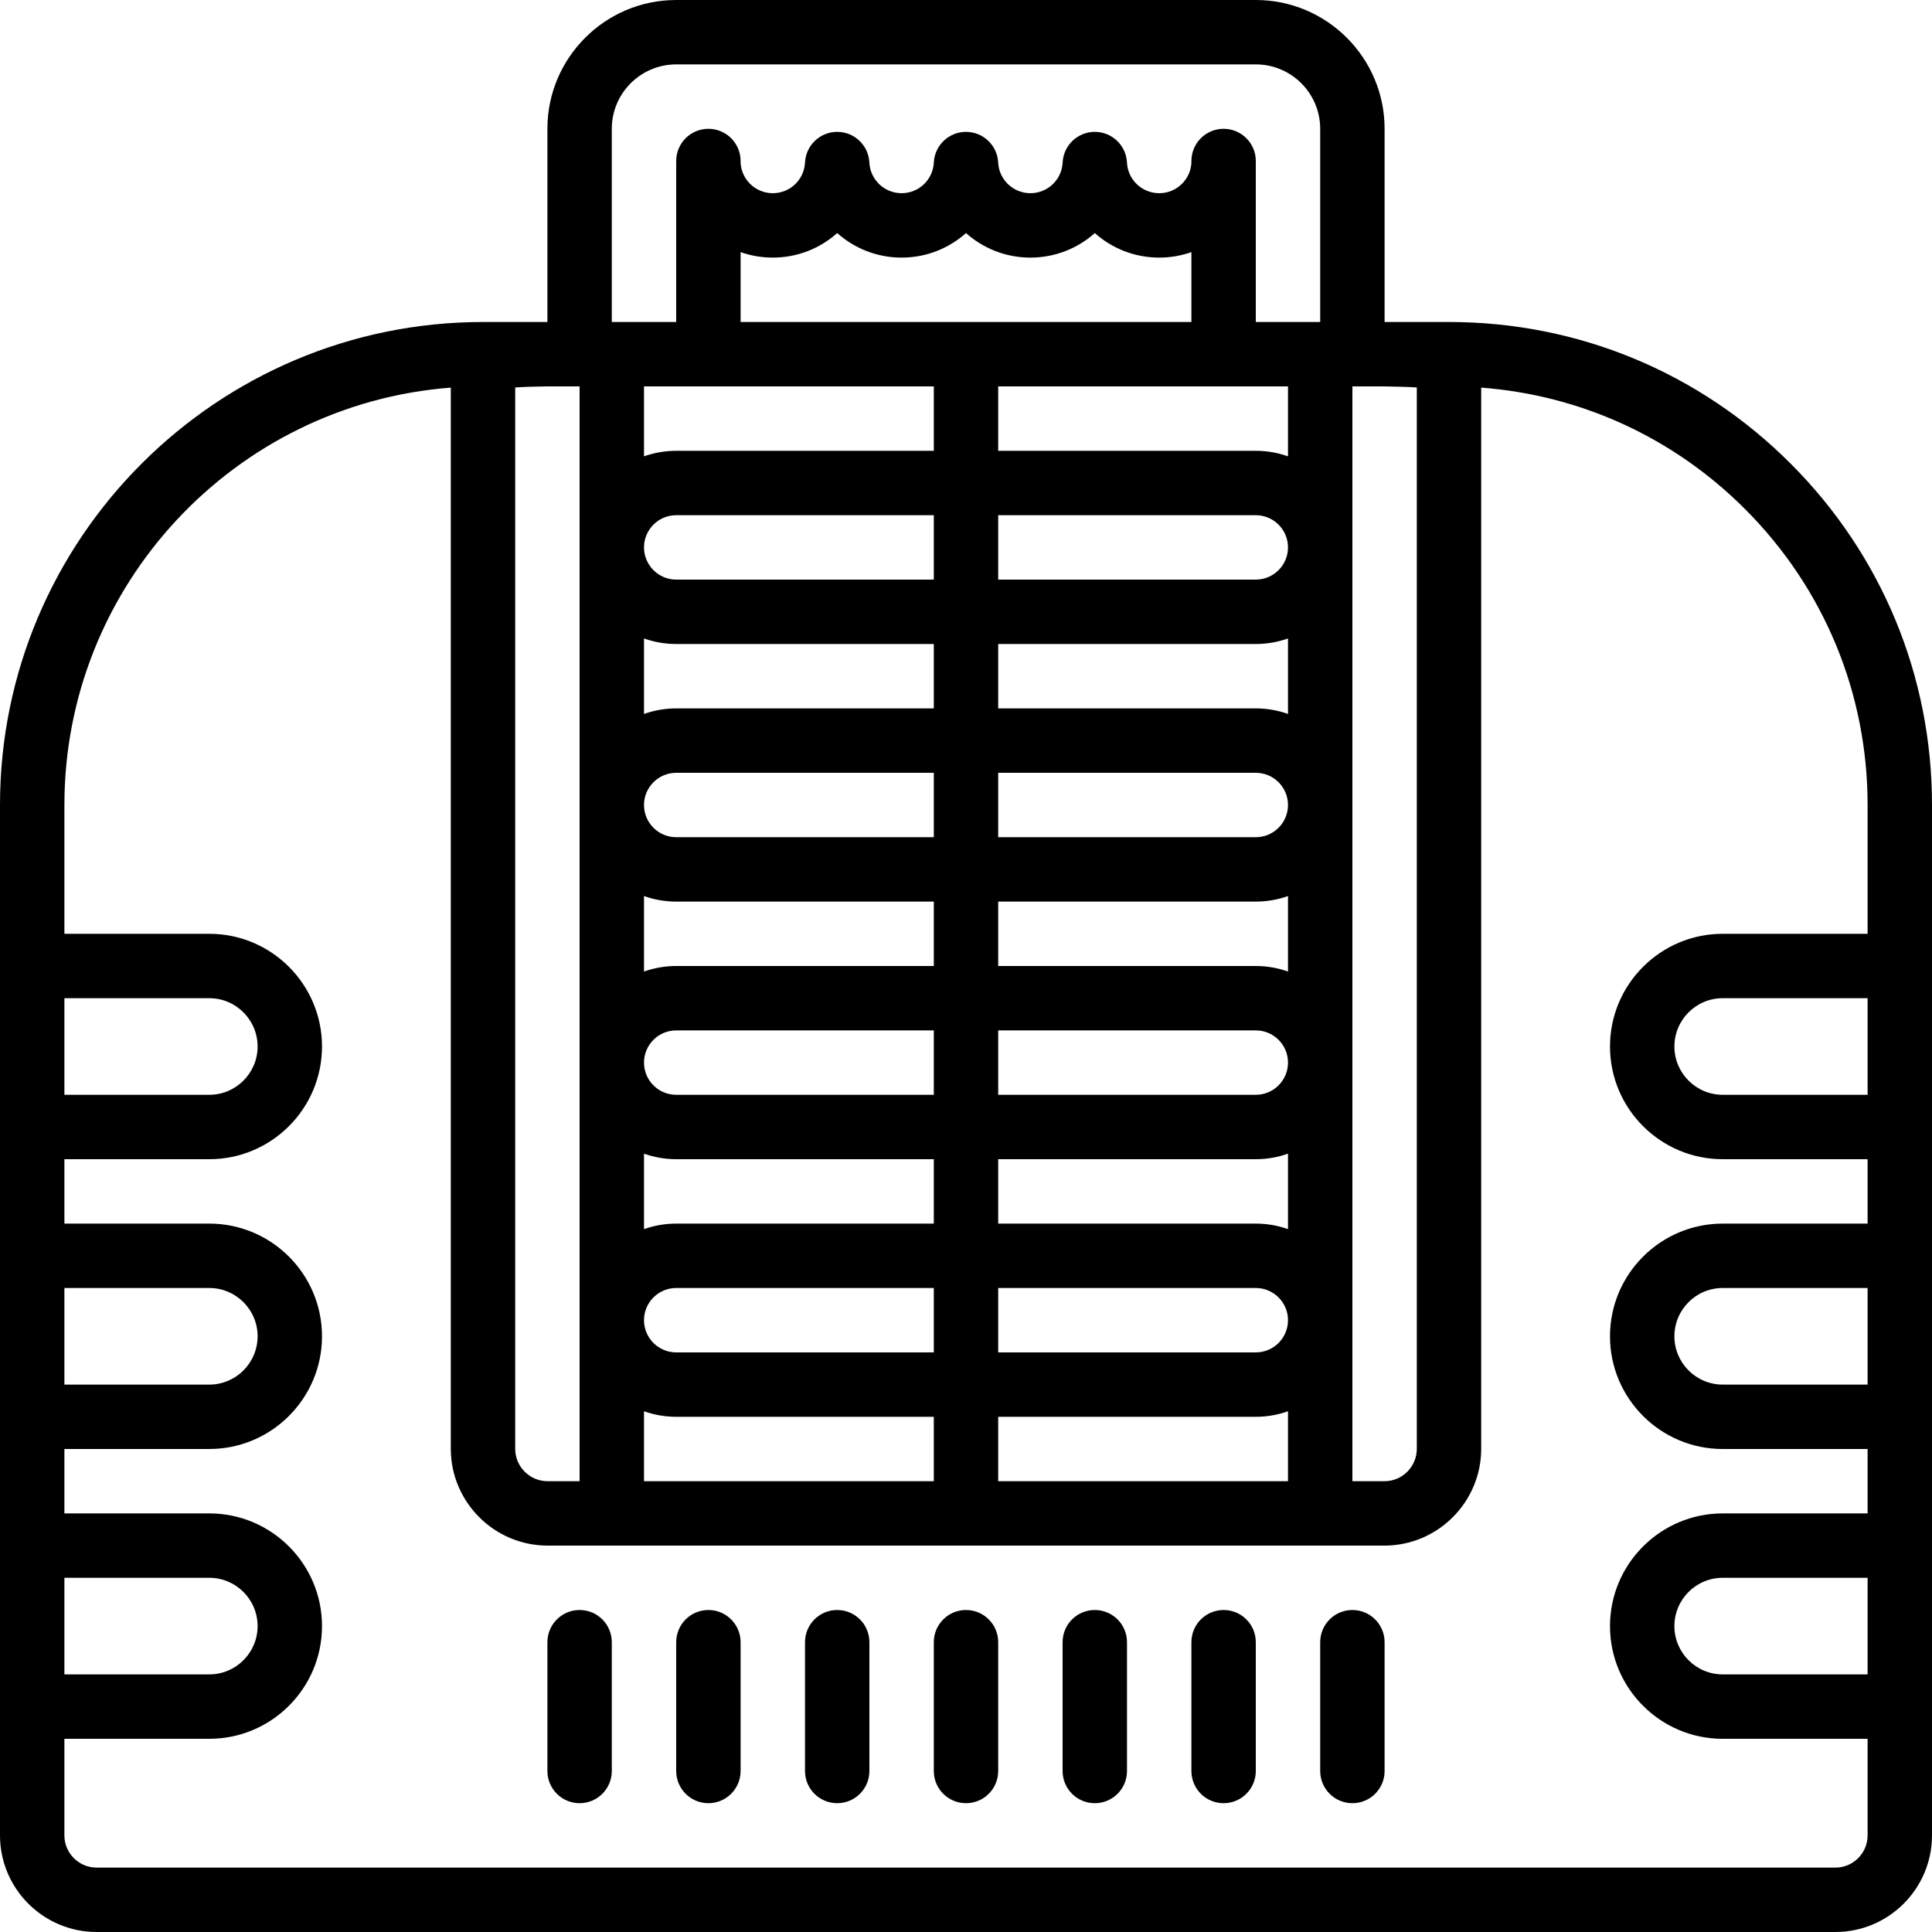 <?xml version="1.0" encoding="iso-8859-1"?>
<!-- Generator: Adobe Illustrator 19.0.0, SVG Export Plug-In . SVG Version: 6.00 Build 0)  -->
<svg version="1.1" id="Capa_1" xmlns="http://www.w3.org/2000/svg" xmlns:xlink="http://www.w3.org/1999/xlink" x="0px" y="0px"
	 viewBox="0 0 512 512" style="enable-background:new 0 0 512 512;" xml:space="preserve">
<g transform="translate(1 1)">
	<g>
		<g>
			<path d="M152.6,425.667c-4.71,0-8.533,3.814-8.533,8.533v34.133c0,4.719,3.823,8.533,8.533,8.533c4.71,0,8.533-3.814,8.533-8.533
				V434.2C161.133,429.481,157.31,425.667,152.6,425.667z"/>
			<path d="M186.733,425.667c-4.71,0-8.533,3.814-8.533,8.533v34.133c0,4.719,3.823,8.533,8.533,8.533s8.533-3.814,8.533-8.533
				V434.2C195.267,429.481,191.444,425.667,186.733,425.667z"/>
			<path d="M220.867,425.667c-4.71,0-8.533,3.814-8.533,8.533v34.133c0,4.719,3.823,8.533,8.533,8.533
				c4.71,0,8.533-3.814,8.533-8.533V434.2C229.4,429.481,225.577,425.667,220.867,425.667z"/>
			<path d="M255,425.667c-4.71,0-8.533,3.814-8.533,8.533v34.133c0,4.719,3.823,8.533,8.533,8.533c4.719,0,8.533-3.814,8.533-8.533
				V434.2C263.533,429.481,259.719,425.667,255,425.667z"/>
			<path d="M289.133,425.667c-4.719,0-8.533,3.814-8.533,8.533v34.133c0,4.719,3.814,8.533,8.533,8.533s8.533-3.814,8.533-8.533
				V434.2C297.667,429.481,293.852,425.667,289.133,425.667z"/>
			<path d="M323.267,425.667c-4.719,0-8.533,3.814-8.533,8.533v34.133c0,4.719,3.814,8.533,8.533,8.533
				c4.719,0,8.533-3.814,8.533-8.533V434.2C331.8,429.481,327.986,425.667,323.267,425.667z"/>
			<path d="M357.4,425.667c-4.719,0-8.533,3.814-8.533,8.533v34.133c0,4.719,3.814,8.533,8.533,8.533s8.533-3.814,8.533-8.533V434.2
				C365.933,429.481,362.119,425.667,357.4,425.667z"/>
			<path d="M473.505,121.829C449.33,97.654,417.193,84.333,383,84.333h-17.067v-51.2C365.933,14.309,350.625-1,331.8-1H178.2
				c-18.825,0-34.133,15.309-34.133,34.133v51.2H127c-70.579,0-128,57.421-128,128V255v42.667V331.8v42.667V408.6v42.667V485.4
				c0,14.114,11.486,25.6,25.6,25.6h460.8c14.114,0,25.6-11.486,25.6-25.6v-34.133V408.6v-34.133V331.8v-34.133V255v-42.667
				C511,178.14,497.68,145.995,473.505,121.829z M493.933,365.933h-38.4c-7.057,0-12.8-5.743-12.8-12.8s5.743-12.8,12.8-12.8h38.4
				V365.933z M493.933,289.133h-38.4c-7.057,0-12.8-5.743-12.8-12.8s5.743-12.8,12.8-12.8h38.4V289.133z M365.959,101.4
				c2.85,0.085,5.675,0.085,8.508,0.282v281.293c-0.009,4.71-3.849,8.55-8.533,8.559H357.4V101.4H365.959z M263.533,391.533v-17.067
				H331.8c2.991,0,5.862-0.521,8.533-1.468v18.535H263.533z M169.667,391.533v-18.535c2.671,0.948,5.542,1.468,8.533,1.468h68.267
				v17.067H169.667z M144.084,391.533c-4.693-0.008-8.542-3.849-8.55-8.533V101.682c2.833-0.188,5.709-0.239,8.533-0.282h8.533
				v290.133H144.084z M246.467,101.4v17.067H178.2c-2.991,0-5.862,0.521-8.533,1.468V101.4H246.467z M195.267,65.814
				c2.671,0.941,5.544,1.453,8.533,1.453c6.545,0,12.527-2.449,17.067-6.502c4.54,4.053,10.522,6.502,17.067,6.502
				S250.46,64.818,255,60.764c4.531,4.053,10.522,6.502,17.067,6.502c6.545,0,12.535-2.449,17.067-6.494
				c4.531,4.045,10.522,6.494,17.067,6.494c2.99,0,5.862-0.511,8.533-1.452v18.519H195.267V65.814z M331.8,289.133h-68.267v-17.067
				H331.8c4.71,0,8.533,3.823,8.533,8.533S336.51,289.133,331.8,289.133z M340.333,304.732v20.003
				c-2.671-0.948-5.542-1.468-8.533-1.468h-68.267V306.2H331.8C334.791,306.2,337.662,305.679,340.333,304.732z M178.2,203.8h68.267
				v17.067H178.2c-4.702,0-8.533-3.831-8.533-8.533C169.667,207.631,173.498,203.8,178.2,203.8z M169.667,188.202v-20.003
				c2.671,0.948,5.542,1.468,8.533,1.468h68.267v17.067H178.2C175.209,186.733,172.338,187.254,169.667,188.202z M178.2,237.933
				h68.267V255H178.2c-2.991,0-5.862,0.521-8.533,1.468v-20.003C172.338,237.413,175.209,237.933,178.2,237.933z M178.2,272.067
				h68.267v17.067H178.2c-4.702,0-8.533-3.823-8.533-8.533C169.667,275.89,173.498,272.067,178.2,272.067z M331.8,255h-68.267
				v-17.067H331.8c2.991,0,5.862-0.521,8.533-1.468v20.003C337.662,255.521,334.791,255,331.8,255z M331.8,220.867h-68.267V203.8
				H331.8c4.71,0,8.533,3.831,8.533,8.533C340.333,217.035,336.51,220.867,331.8,220.867z M331.8,186.733h-68.267v-17.067H331.8
				c2.991,0,5.862-0.521,8.533-1.468v20.003C337.662,187.254,334.791,186.733,331.8,186.733z M331.8,152.6h-68.267v-17.067H331.8
				c4.71,0,8.533,3.831,8.533,8.533C340.333,148.769,336.51,152.6,331.8,152.6z M246.467,152.6H178.2
				c-4.702,0-8.533-3.831-8.533-8.533c0-4.702,3.831-8.533,8.533-8.533h68.267V152.6z M169.667,304.732
				c2.671,0.948,5.542,1.468,8.533,1.468h68.267v17.067H178.2c-2.991,0-5.862,0.521-8.533,1.468V304.732z M178.2,340.333h68.267
				V357.4H178.2c-4.702,0-8.533-3.823-8.533-8.533S173.498,340.333,178.2,340.333z M263.533,340.333H331.8
				c4.71,0,8.533,3.823,8.533,8.533s-3.823,8.533-8.533,8.533h-68.267V340.333z M340.333,119.935
				c-2.671-0.948-5.542-1.468-8.533-1.468h-68.267V101.4h76.8V119.935z M161.133,33.133c0-9.412,7.654-17.067,17.067-17.067h153.6
				c9.412,0,17.067,7.654,17.067,17.067v51.2H331.8V41.667c0-4.71-3.814-8.533-8.533-8.533c-4.719,0-8.533,3.823-8.533,8.533v0.49
				c-0.258,4.514-3.998,8.043-8.533,8.043c-4.565,0-8.329-3.576-8.542-8.132c-0.222-4.548-3.977-8.124-8.525-8.124
				s-8.303,3.575-8.525,8.124c-0.213,4.557-3.977,8.132-8.542,8.132c-4.565,0-8.329-3.576-8.542-8.132
				c-0.222-4.548-3.977-8.124-8.525-8.124s-8.303,3.575-8.525,8.115c-0.222,4.565-3.977,8.141-8.542,8.141s-8.32-3.576-8.542-8.141
				c-0.222-4.548-3.977-8.115-8.525-8.115s-8.303,3.575-8.525,8.115c-0.222,4.565-3.977,8.141-8.542,8.141
				c-4.536,0-8.268-3.531-8.533-8.054v-0.479c0-4.71-3.823-8.533-8.533-8.533s-8.533,3.823-8.533,8.533v42.667h-17.067V33.133z
				 M16.067,263.533h38.4c7.057,0,12.8,5.743,12.8,12.8s-5.743,12.8-12.8,12.8h-38.4V263.533z M16.067,340.333h38.4
				c7.057,0,12.8,5.743,12.8,12.8s-5.743,12.8-12.8,12.8h-38.4V340.333z M16.067,417.133h38.4c7.057,0,12.8,5.743,12.8,12.8
				s-5.743,12.8-12.8,12.8h-38.4V417.133z M485.4,493.933H24.6c-4.702,0-8.533-3.823-8.533-8.533v-25.6h38.4
				c16.469,0,29.867-13.397,29.867-29.867s-13.397-29.867-29.867-29.867h-38.4V383h38.4c16.469,0,29.867-13.397,29.867-29.867
				c0-16.469-13.397-29.867-29.867-29.867h-38.4V306.2h38.4c16.469,0,29.867-13.397,29.867-29.867
				c0-16.469-13.397-29.867-29.867-29.867h-38.4v-34.133c0-58.296,45.205-106.236,102.4-110.608v281.301
				c0.043,14.063,11.52,25.54,25.6,25.574h221.892c14.063-0.034,25.54-11.511,25.574-25.6V101.724
				c26.419,1.996,50.979,13.238,69.905,32.171c20.949,20.949,32.495,48.802,32.495,78.438v34.133h-38.4
				c-16.469,0-29.867,13.397-29.867,29.867c0,16.469,13.397,29.867,29.867,29.867h38.4v17.067h-38.4
				c-16.469,0-29.867,13.397-29.867,29.867c0,16.469,13.397,29.867,29.867,29.867h38.4v17.067h-38.4
				c-16.469,0-29.867,13.397-29.867,29.867s13.397,29.867,29.867,29.867h38.4v25.6C493.933,490.11,490.11,493.933,485.4,493.933z
				 M493.933,442.733h-38.4c-7.057,0-12.8-5.743-12.8-12.8s5.743-12.8,12.8-12.8h38.4V442.733z"/>
		</g>
	</g>
</g>
<g>
</g>
<g>
</g>
<g>
</g>
<g>
</g>
<g>
</g>
<g>
</g>
<g>
</g>
<g>
</g>
<g>
</g>
<g>
</g>
<g>
</g>
<g>
</g>
<g>
</g>
<g>
</g>
<g>
</g>
</svg>
